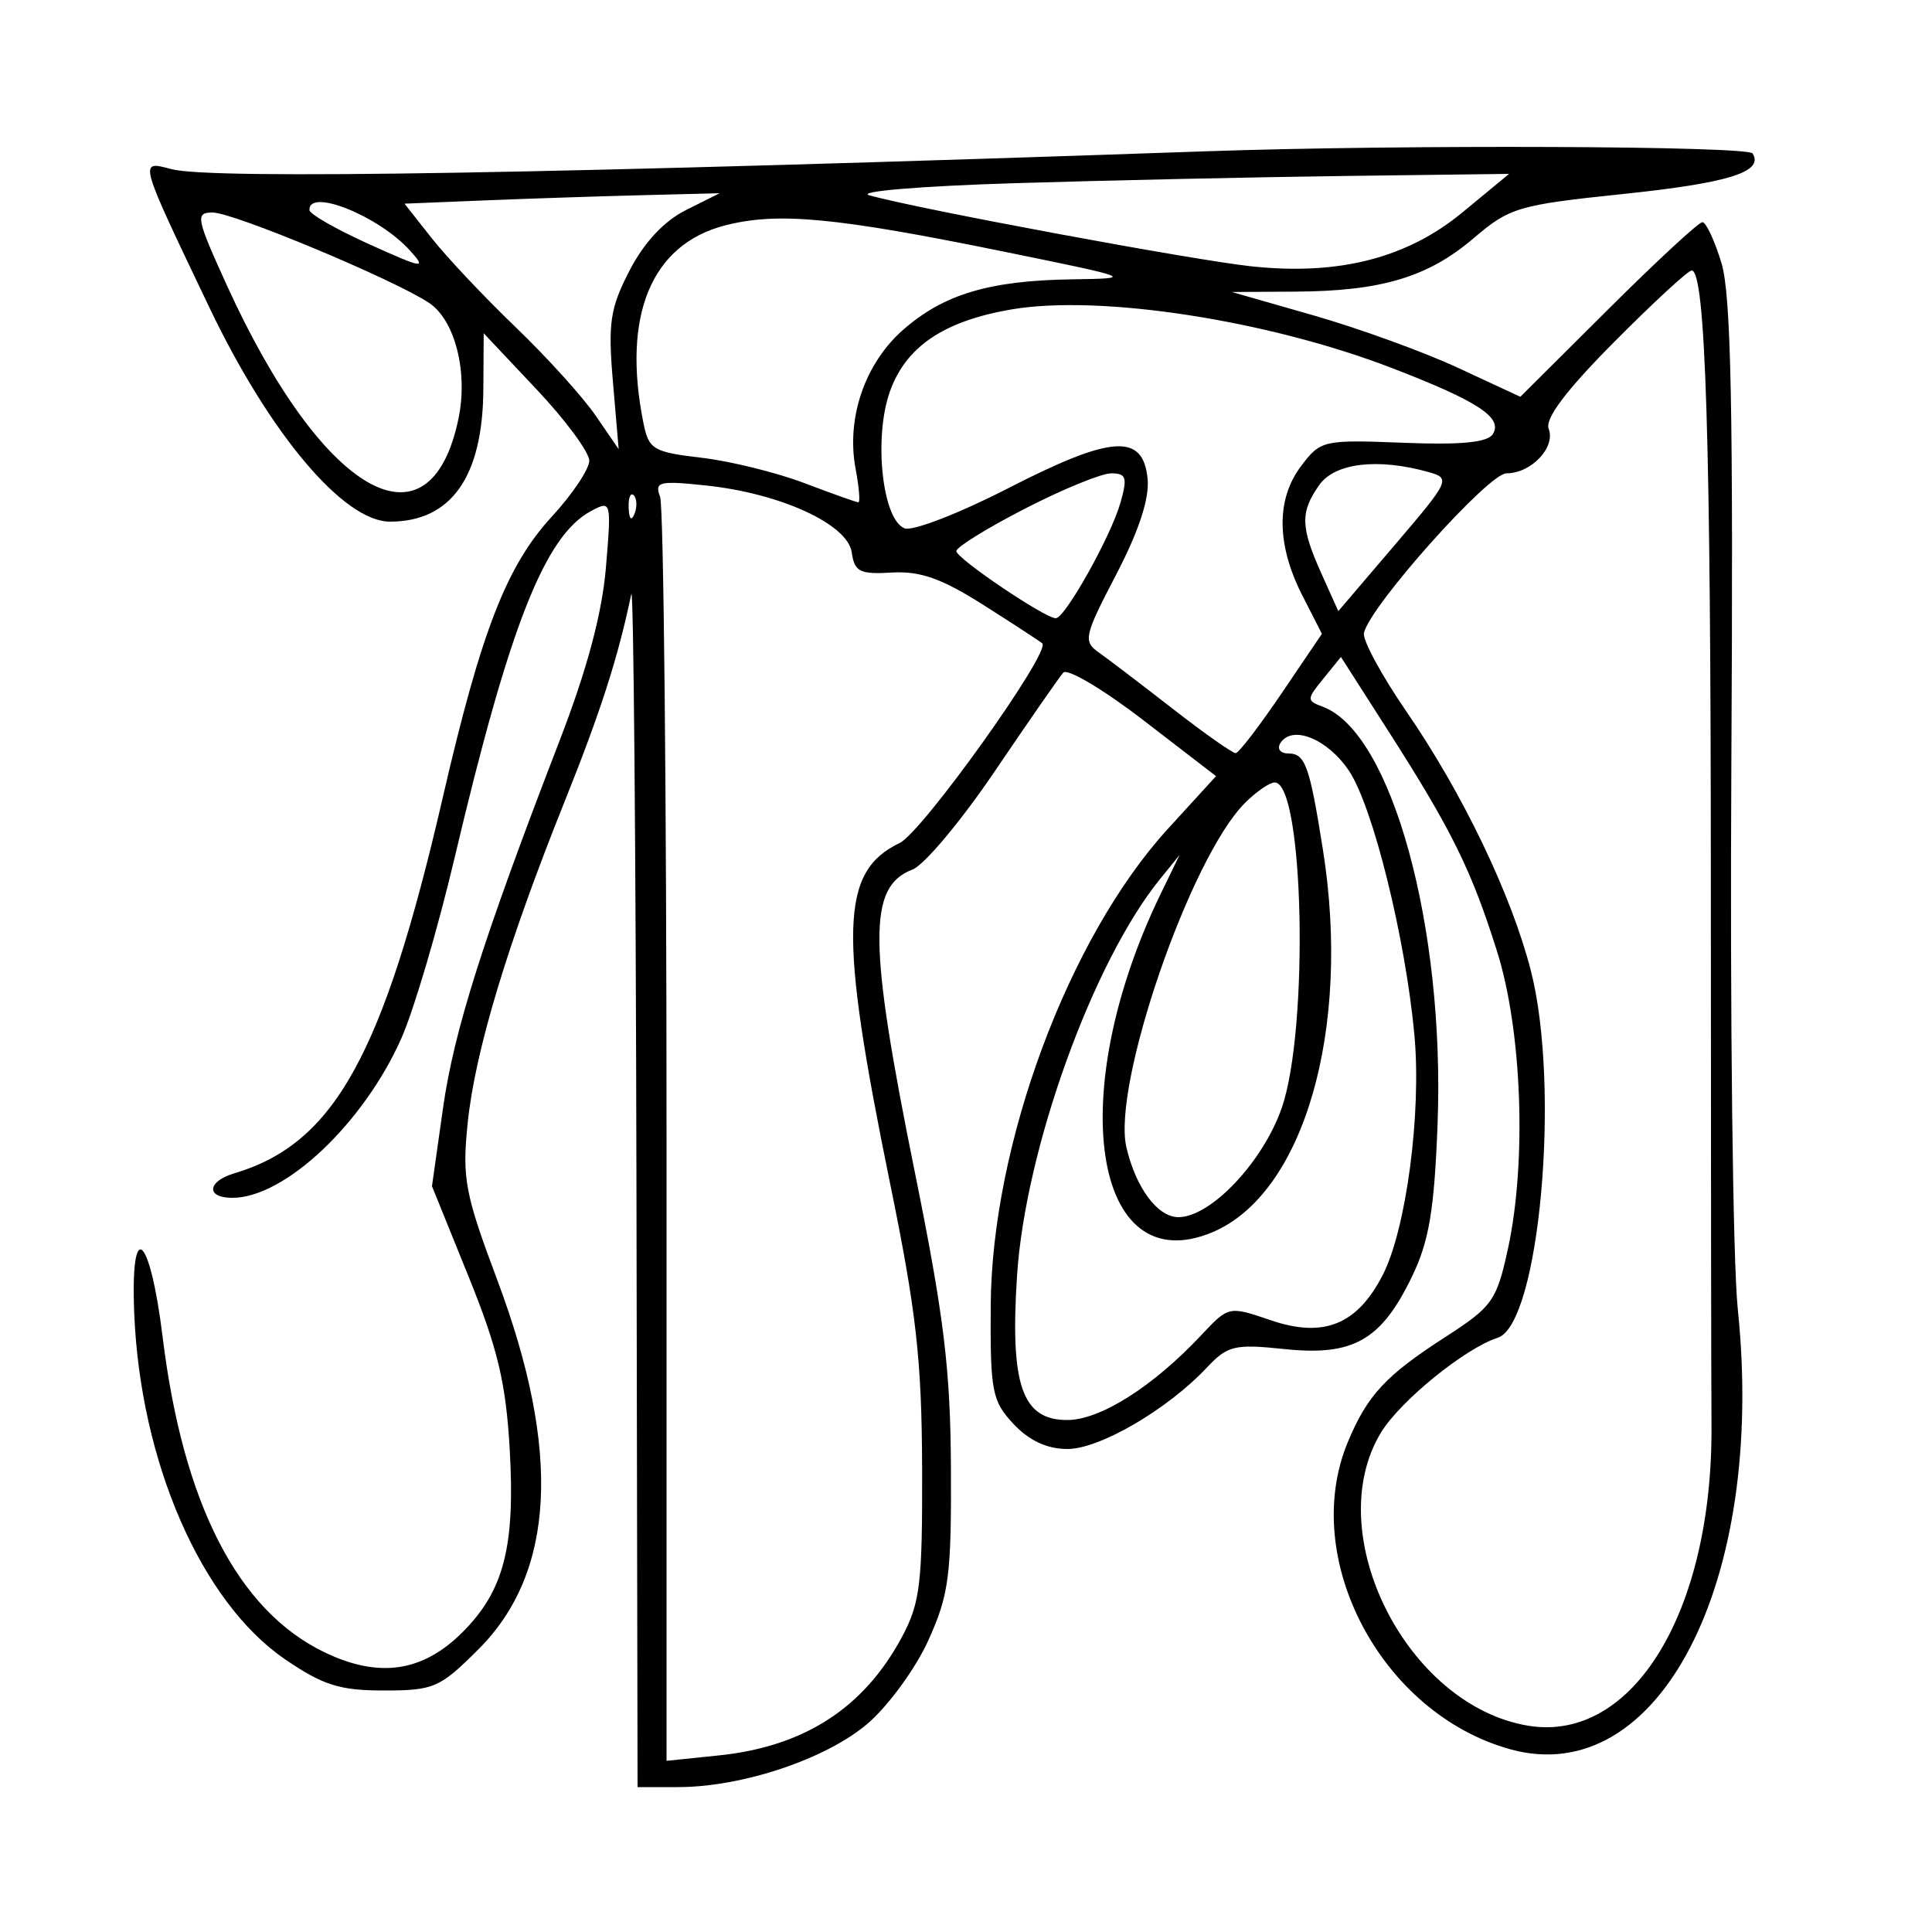 <svg xmlns="http://www.w3.org/2000/svg" width="200" height="200" viewBox="0 0 200 200" version="1.1">
	<path d="M 125 15.657 C 57.603 17.994, 21.900 18.610, 17.739 17.508 C 14.357 16.613, 14.291 16.372, 21.659 31.800 C 27.930 44.931, 35.575 54, 40.372 54 C 46.705 54, 49.980 49.358, 50.036 40.300 L 50.073 34.500 55.536 40.297 C 58.541 43.485, 61 46.809, 61 47.685 C 61 48.560, 59.261 51.163, 57.135 53.469 C 52.448 58.554, 49.816 65.321, 45.858 82.464 C 39.674 109.245, 34.612 118.382, 24.250 121.465 C 21.437 122.302, 21.303 124, 24.050 124 C 29.482 124, 37.664 116.270, 41.563 107.454 C 42.851 104.542, 45.321 96.161, 47.053 88.829 C 52.730 64.790, 56.400 55.462, 61.186 52.900 C 63.280 51.780, 63.302 51.863, 62.723 58.766 C 62.326 63.501, 60.778 69.287, 57.944 76.634 C 49.993 97.243, 46.994 106.694, 45.858 114.730 L 44.718 122.792 48.498 132.128 C 51.535 139.630, 52.374 143.154, 52.768 150.074 C 53.341 160.116, 52.159 164.687, 47.883 168.963 C 43.741 173.105, 39.199 173.759, 33.555 171.026 C 24.615 166.699, 18.956 155.665, 16.839 138.432 C 15.519 127.692, 13.488 125.979, 13.895 135.949 C 14.523 151.337, 20.830 165.824, 29.482 171.750 C 33.424 174.451, 35.158 175, 39.745 175 C 44.907 175, 45.538 174.725, 49.530 170.733 C 57.475 162.788, 58.120 150.237, 51.493 132.548 C 48.120 123.543, 47.827 121.992, 48.416 116.244 C 49.173 108.852, 52.512 97.779, 58.439 83 C 62.179 73.674, 63.988 68.047, 65.351 61.500 C 65.581 60.400, 65.820 87.737, 65.884 122.250 L 66 185 70.184 185 C 76.848 185, 85.535 182.090, 89.819 178.423 C 91.963 176.588, 94.793 172.705, 96.108 169.794 C 98.235 165.086, 98.493 163.117, 98.440 152 C 98.390 141.713, 97.726 136.275, 94.690 121.283 C 89.874 97.506, 89.833 91.775, 94.466 90.013 C 95.672 89.554, 99.504 84.976, 102.981 79.840 C 106.458 74.703, 109.648 70.109, 110.069 69.632 C 110.491 69.155, 114.221 71.370, 118.360 74.556 L 125.883 80.347 120.906 85.794 C 110.606 97.063, 102.659 118.449, 102.558 135.164 C 102.505 144.056, 102.694 145.035, 104.924 147.414 C 106.539 149.136, 108.402 150, 110.503 150 C 113.844 150, 120.863 145.903, 124.919 141.587 C 127.081 139.285, 127.796 139.114, 132.988 139.657 C 140.075 140.397, 142.972 138.755, 146.145 132.201 C 147.938 128.496, 148.474 125.328, 148.816 116.393 C 149.597 95.980, 144.065 75.836, 136.945 73.167 C 135.247 72.530, 135.249 72.399, 136.990 70.255 L 138.813 68.009 143.770 75.755 C 150.287 85.940, 152.328 90.080, 154.979 98.500 C 157.560 106.699, 158.056 120.267, 156.103 129.267 C 154.939 134.630, 154.489 135.267, 149.676 138.371 C 143.449 142.385, 141.562 144.411, 139.538 149.254 C 134.499 161.316, 142.993 177.398, 156.352 181.087 C 171.716 185.329, 182.831 163.816, 179.895 135.516 C 179.380 130.557, 179.081 105.125, 179.230 79 C 179.438 42.465, 179.203 30.519, 178.211 27.250 C 177.503 24.913, 176.611 23, 176.230 23 C 175.849 23, 171.454 27.067, 166.462 32.038 L 157.386 41.076 150.943 38.083 C 147.399 36.437, 140.679 33.996, 136.010 32.659 L 127.520 30.227 134.122 30.189 C 143.001 30.138, 147.836 28.687, 152.553 24.657 C 156.266 21.485, 157.179 21.214, 167.963 20.089 C 178.954 18.941, 182.612 17.800, 181.430 15.887 C 180.945 15.102, 145.215 14.957, 125 15.657 M 105 18.964 C 95.316 19.261, 88.617 19.820, 90 20.217 C 94.770 21.586, 123.532 26.933, 129.568 27.573 C 138.604 28.532, 145.664 26.721, 151.414 21.970 L 156.218 18 139.359 18.214 C 130.086 18.332, 114.625 18.669, 105 18.964 M 50.188 20.745 L 41.875 21.083 44.688 24.653 C 46.234 26.617, 50.142 30.760, 53.371 33.862 C 56.599 36.963, 60.322 41.075, 61.643 43 L 64.046 46.500 63.448 39.500 C 62.929 33.422, 63.156 31.907, 65.175 28 C 66.674 25.100, 68.744 22.878, 71 21.752 L 74.500 20.003 66.500 20.205 C 62.100 20.316, 54.759 20.559, 50.188 20.745 M 32.033 21.750 C 32.051 22.163, 34.833 23.751, 38.214 25.279 C 43.836 27.820, 44.197 27.875, 42.434 25.927 C 39.192 22.345, 31.931 19.429, 32.033 21.750 M 23.488 29.544 C 33.355 51.195, 44.492 57.601, 47.463 43.334 C 48.471 38.493, 47.090 33.105, 44.387 31.334 C 40.616 28.863, 24.162 22, 22.009 22 C 20.195 22, 20.304 22.557, 23.488 29.544 M 75.031 23.342 C 67.418 25.315, 64.382 32.662, 66.600 43.749 C 67.156 46.531, 67.591 46.794, 72.618 47.385 C 75.597 47.735, 80.390 48.917, 83.268 50.010 C 86.145 51.104, 88.663 51.999, 88.861 51.999 C 89.060 52, 88.928 50.432, 88.569 48.515 C 87.589 43.291, 89.530 37.620, 93.487 34.146 C 97.691 30.455, 102.422 29.042, 111 28.916 C 117.443 28.821, 117.383 28.796, 104 26.065 C 86.483 22.489, 80.492 21.926, 75.031 23.342 M 167.085 35.414 C 162.127 40.406, 159.915 43.337, 160.318 44.385 C 161.058 46.315, 158.512 49, 155.941 49 C 154.081 49, 141.857 62.689, 141.194 65.514 C 141.026 66.231, 143.006 69.896, 145.594 73.659 C 151.411 82.116, 156.450 92.606, 158.468 100.460 C 161.576 112.554, 159.356 137.117, 155.032 138.490 C 151.694 139.549, 144.962 145.014, 142.971 148.280 C 136.619 158.697, 145.615 176.603, 158.228 178.650 C 169.049 180.406, 177.325 166.798, 177.173 147.500 C 177.139 143.100, 177.108 117.900, 177.106 91.500 C 177.101 45.383, 176.558 28, 175.121 28 C 174.752 28, 171.136 31.336, 167.085 35.414 M 104.729 32.028 C 97.690 33.226, 93.742 35.902, 92.104 40.584 C 90.425 45.383, 91.346 53.812, 93.645 54.694 C 94.473 55.012, 99.300 53.142, 104.372 50.540 C 115.101 45.034, 118.336 44.819, 118.801 49.580 C 118.999 51.609, 117.888 54.988, 115.545 59.482 C 112.232 65.840, 112.109 66.389, 113.745 67.542 C 114.710 68.223, 118.166 70.855, 121.425 73.390 C 124.683 75.926, 127.608 77.984, 127.925 77.964 C 128.241 77.944, 130.377 75.157, 132.672 71.771 L 136.843 65.613 134.818 61.643 C 132.141 56.396, 132.093 51.684, 134.682 48.254 C 136.706 45.571, 136.981 45.509, 145.268 45.836 C 151.263 46.073, 154.001 45.807, 154.540 44.935 C 155.597 43.226, 153.002 41.531, 144.056 38.086 C 131.212 33.140, 113.877 30.470, 104.729 32.028 M 136.557 50.223 C 134.589 53.032, 134.629 54.557, 136.796 59.382 L 138.541 63.264 144.401 56.399 C 150.091 49.734, 150.192 49.514, 147.881 48.867 C 142.615 47.391, 138.167 47.923, 136.557 50.223 M 106.103 52.654 C 102.196 54.663, 99 56.641, 99 57.049 C 99 57.808, 108.172 64, 109.295 64 C 110.246 64, 114.980 55.557, 115.976 52.084 C 116.734 49.441, 116.599 49, 115.033 49 C 114.028 49, 110.009 50.644, 106.103 52.654 M 68.333 51.425 C 68.700 52.381, 69 82.215, 69 117.722 L 69 182.280 74.387 181.724 C 83.237 180.810, 89.398 176.838, 93.347 169.500 C 95.255 165.955, 95.495 163.963, 95.457 152 C 95.421 140.788, 94.859 135.788, 92.140 122.500 C 86.801 96.406, 86.976 90.218, 93.139 87.263 C 95.485 86.138, 108.833 67.448, 107.896 66.600 C 107.678 66.403, 104.949 64.622, 101.830 62.642 C 97.494 59.888, 95.259 59.095, 92.330 59.271 C 89.005 59.470, 88.457 59.195, 88.172 57.181 C 87.758 54.265, 80.798 51.071, 73.083 50.257 C 68.224 49.745, 67.734 49.865, 68.333 51.425 M 65.079 52.583 C 65.127 53.748, 65.364 53.985, 65.683 53.188 C 65.972 52.466, 65.936 51.603, 65.604 51.271 C 65.272 50.939, 65.036 51.529, 65.079 52.583 M 132.535 76.943 C 132.176 77.524, 132.553 78, 133.374 78 C 135.119 78, 135.569 79.256, 136.955 88 C 139.900 106.580, 134.964 123.610, 125.486 127.570 C 113.124 132.736, 110.150 113.118, 120.169 92.500 L 122.113 88.500 120.086 91 C 113.122 99.587, 106.131 118.978, 105.283 132.057 C 104.549 143.390, 105.802 147, 110.471 147 C 113.896 147, 119.348 143.551, 124.347 138.223 C 127.191 135.191, 127.200 135.189, 131.549 136.671 C 137.024 138.537, 140.485 137.141, 143.134 132 C 145.572 127.266, 147.164 115.201, 146.417 107.121 C 145.487 97.069, 142.116 83.468, 139.641 79.787 C 137.409 76.466, 133.738 74.997, 132.535 76.943 M 128.878 83.122 C 123.208 88.792, 115.107 112.313, 116.603 118.762 C 117.577 122.960, 119.838 126, 121.988 126 C 125.334 126, 130.735 120.294, 132.682 114.703 C 135.527 106.531, 134.976 81, 131.955 81 C 131.430 81, 130.045 81.955, 128.878 83.122" stroke="none" fill="black" fill-rule="evenodd"/>
</svg>